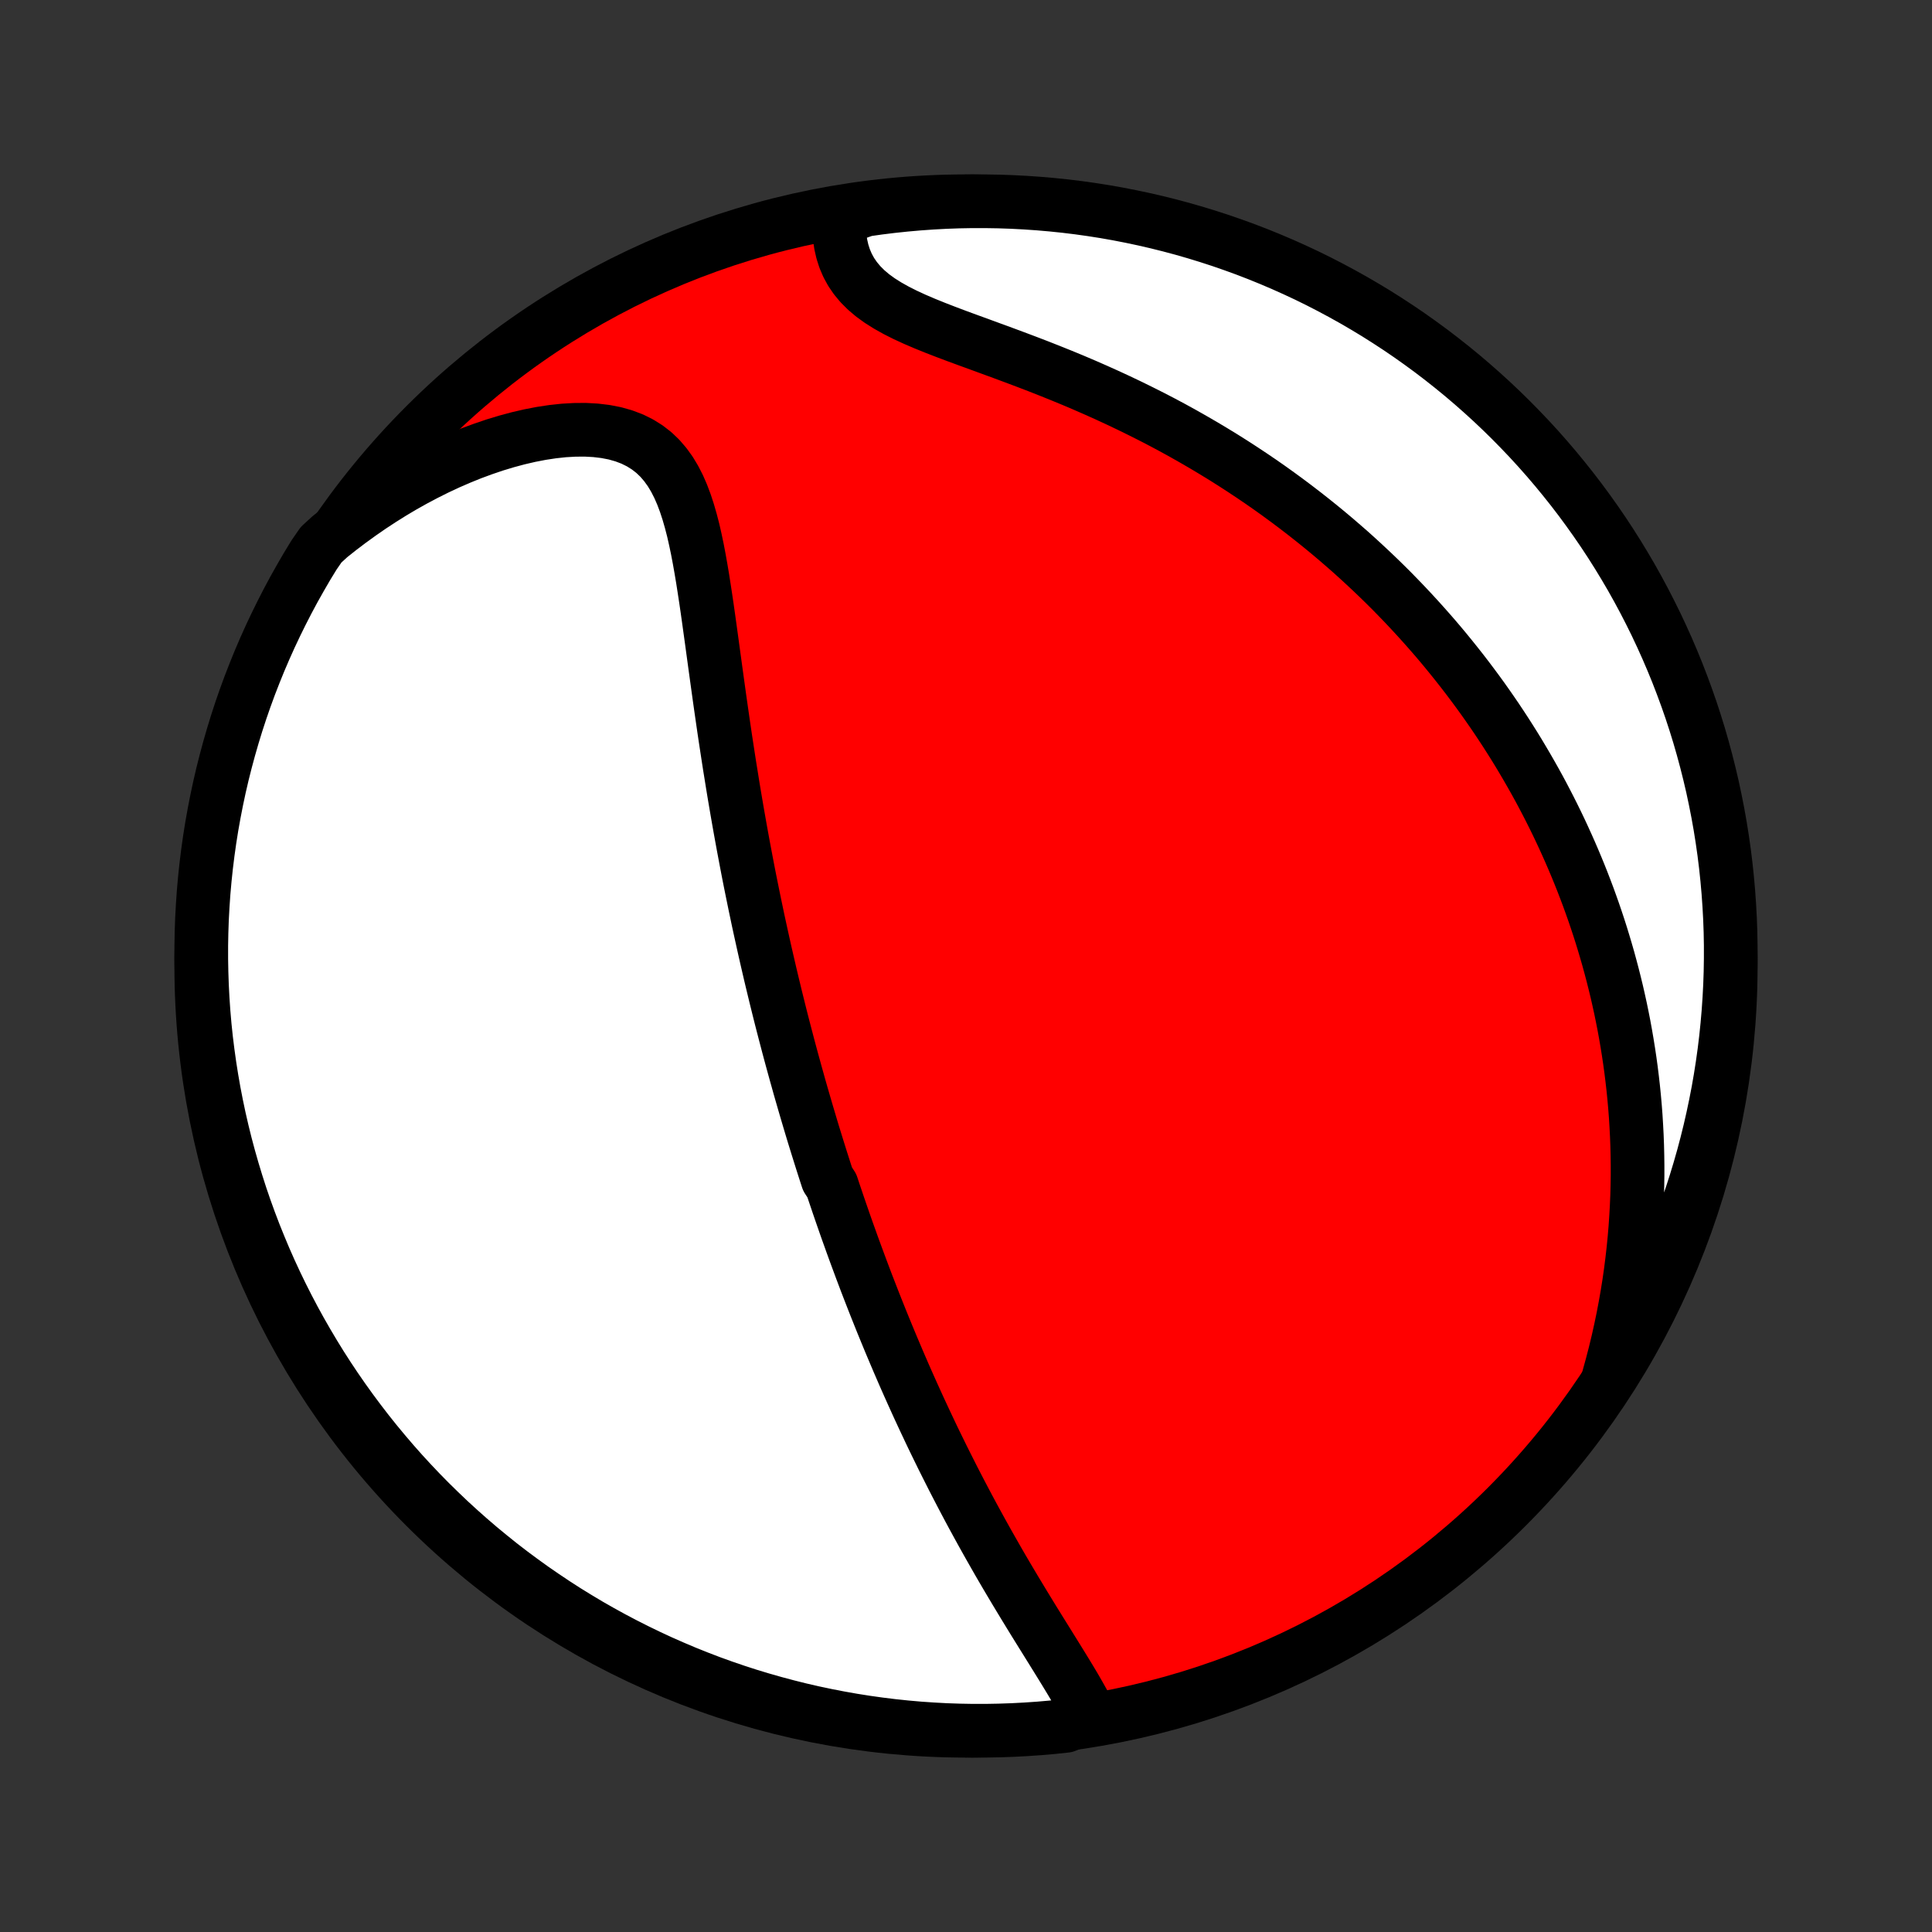 <?xml version="1.0" encoding="utf-8" standalone="no"?>
<!DOCTYPE svg PUBLIC "-//W3C//DTD SVG 1.1//EN"
  "http://www.w3.org/Graphics/SVG/1.1/DTD/svg11.dtd">
<!-- Created with matplotlib (http://matplotlib.org/) -->
<svg height="72pt" version="1.1" viewBox="0 0 72 72" width="72pt" xmlns="http://www.w3.org/2000/svg" xmlns:xlink="http://www.w3.org/1999/xlink">
 <rect x="0" y="0" width="72" height="72" fill="#333333" stroke="none"/>
 <defs>
  <style type="text/css">
*{stroke-linecap:butt;stroke-linejoin:round;}
  </style>
 </defs>
 <g id="figure_1">
  <g id="patch_1">
   <path d="
M0 72
L72 72
L72 0
L0 0
z
" style="fill:none;"/>
  </g>
  <g id="axes_1">
   <g id="PatchCollection_1">
    <defs>
     <path d="
M36 -7.5
C43.558 -7.5 50.808 -10.503 56.153 -15.848
C61.497 -21.192 64.5 -28.442 64.5 -36
C64.5 -43.558 61.497 -50.808 56.153 -56.153
C50.808 -61.497 43.558 -64.5 36 -64.5
C28.442 -64.5 21.192 -61.497 15.848 -56.153
C10.503 -50.808 7.5 -43.558 7.5 -36
C7.5 -28.442 10.503 -21.192 15.848 -15.848
C21.192 -10.503 28.442 -7.5 36 -7.5
z
" id="C0_0_a811fe30f3"/>
     <path d="
M40.626 -8.059
L40.494 -8.322
L40.353 -8.587
L40.203 -8.854
L40.048 -9.123
L39.887 -9.393
L39.722 -9.665
L39.554 -9.939
L39.384 -10.214
L39.212 -10.491
L39.04 -10.768
L38.867 -11.046
L38.693 -11.326
L38.52 -11.605
L38.348 -11.886
L38.177 -12.166
L38.007 -12.447
L37.838 -12.727
L37.671 -13.008
L37.505 -13.288
L37.341 -13.568
L37.179 -13.848
L37.02 -14.127
L36.862 -14.405
L36.706 -14.683
L36.552 -14.96
L36.401 -15.236
L36.251 -15.511
L36.104 -15.785
L35.959 -16.058
L35.816 -16.331
L35.675 -16.602
L35.536 -16.871
L35.4 -17.14
L35.265 -17.408
L35.132 -17.674
L35.002 -17.939
L34.873 -18.203
L34.746 -18.466
L34.622 -18.727
L34.499 -18.988
L34.378 -19.247
L34.258 -19.505
L34.141 -19.762
L34.025 -20.018
L33.911 -20.272
L33.798 -20.526
L33.687 -20.778
L33.578 -21.03
L33.47 -21.28
L33.364 -21.53
L33.259 -21.778
L33.155 -22.026
L33.053 -22.273
L32.952 -22.519
L32.852 -22.764
L32.754 -23.009
L32.657 -23.252
L32.561 -23.495
L32.466 -23.738
L32.372 -23.98
L32.279 -24.221
L32.188 -24.462
L32.097 -24.703
L32.008 -24.943
L31.919 -25.183
L31.831 -25.423
L31.744 -25.662
L31.659 -25.901
L31.573 -26.14
L31.489 -26.379
L31.406 -26.618
L31.323 -26.857
L31.241 -27.096
L31.16 -27.336
L31.079 -27.575
L31 -27.815
L30.842 -28.055
L30.764 -28.295
L30.687 -28.536
L30.61 -28.777
L30.534 -29.019
L30.458 -29.262
L30.383 -29.505
L30.308 -29.748
L30.234 -29.993
L30.161 -30.238
L30.088 -30.484
L30.015 -30.732
L29.943 -30.98
L29.871 -31.229
L29.799 -31.48
L29.729 -31.731
L29.658 -31.984
L29.588 -32.238
L29.518 -32.493
L29.448 -32.751
L29.379 -33.009
L29.311 -33.269
L29.242 -33.531
L29.174 -33.794
L29.106 -34.059
L29.039 -34.326
L28.972 -34.595
L28.905 -34.866
L28.839 -35.139
L28.773 -35.413
L28.707 -35.69
L28.642 -35.97
L28.577 -36.251
L28.512 -36.535
L28.448 -36.821
L28.384 -37.11
L28.32 -37.401
L28.256 -37.695
L28.194 -37.991
L28.131 -38.29
L28.069 -38.592
L28.007 -38.897
L27.945 -39.204
L27.884 -39.514
L27.824 -39.827
L27.764 -40.143
L27.704 -40.462
L27.645 -40.784
L27.586 -41.109
L27.528 -41.438
L27.47 -41.769
L27.413 -42.103
L27.356 -42.44
L27.3 -42.78
L27.245 -43.123
L27.189 -43.469
L27.135 -43.818
L27.081 -44.17
L27.027 -44.524
L26.974 -44.882
L26.922 -45.241
L26.87 -45.603
L26.818 -45.968
L26.767 -46.335
L26.716 -46.703
L26.665 -47.074
L26.614 -47.446
L26.563 -47.819
L26.512 -48.193
L26.46 -48.568
L26.408 -48.943
L26.355 -49.318
L26.3 -49.692
L26.243 -50.065
L26.185 -50.436
L26.123 -50.805
L26.058 -51.171
L25.989 -51.533
L25.914 -51.89
L25.834 -52.242
L25.745 -52.586
L25.648 -52.922
L25.541 -53.249
L25.422 -53.565
L25.29 -53.868
L25.142 -54.157
L24.978 -54.43
L24.794 -54.685
L24.591 -54.921
L24.366 -55.136
L24.119 -55.327
L23.85 -55.495
L23.559 -55.639
L23.247 -55.757
L22.914 -55.851
L22.563 -55.919
L22.195 -55.963
L21.812 -55.984
L21.416 -55.981
L21.01 -55.958
L20.594 -55.913
L20.172 -55.849
L19.743 -55.766
L19.311 -55.666
L18.876 -55.549
L18.44 -55.417
L18.004 -55.269
L17.568 -55.108
L17.134 -54.932
L16.703 -54.745
L16.276 -54.545
L15.852 -54.333
L15.433 -54.111
L15.018 -53.878
L14.61 -53.636
L14.207 -53.383
L13.811 -53.123
L13.421 -52.853
L13.038 -52.576
L12.662 -52.291
L12.294 -51.999
L11.967 -51.7
L11.704 -51.319
L11.447 -50.898
L11.199 -50.471
L10.957 -50.041
L10.724 -49.606
L10.498 -49.166
L10.28 -48.723
L10.069 -48.276
L9.867 -47.826
L9.672 -47.371
L9.486 -46.913
L9.307 -46.452
L9.137 -45.988
L8.975 -45.521
L8.821 -45.05
L8.676 -44.577
L8.539 -44.102
L8.41 -43.623
L8.289 -43.143
L8.177 -42.66
L8.074 -42.176
L7.979 -41.689
L7.892 -41.201
L7.814 -40.711
L7.745 -40.22
L7.684 -39.727
L7.632 -39.234
L7.588 -38.739
L7.554 -38.244
L7.527 -37.747
L7.51 -37.251
L7.501 -36.754
L7.501 -36.256
L7.51 -35.759
L7.527 -35.261
L7.553 -34.764
L7.587 -34.268
L7.63 -33.771
L7.682 -33.276
L7.743 -32.781
L7.812 -32.287
L7.89 -31.795
L7.976 -31.303
L8.071 -30.814
L8.174 -30.325
L8.286 -29.839
L8.406 -29.354
L8.535 -28.871
L8.672 -28.391
L8.817 -27.913
L8.97 -27.437
L9.132 -26.964
L9.302 -26.494
L9.48 -26.026
L9.667 -25.562
L9.861 -25.1
L10.063 -24.642
L10.273 -24.188
L10.491 -23.737
L10.717 -23.29
L10.95 -22.847
L11.191 -22.408
L11.44 -21.973
L11.696 -21.542
L11.959 -21.115
L12.23 -20.693
L12.508 -20.276
L12.793 -19.864
L13.086 -19.456
L13.385 -19.054
L13.691 -18.656
L14.004 -18.264
L14.324 -17.878
L14.65 -17.496
L14.982 -17.121
L15.322 -16.751
L15.667 -16.387
L16.019 -16.029
L16.377 -15.678
L16.74 -15.332
L17.11 -14.993
L17.485 -14.66
L17.866 -14.333
L18.253 -14.014
L18.644 -13.7
L19.041 -13.394
L19.444 -13.095
L19.851 -12.802
L20.264 -12.517
L20.681 -12.238
L21.102 -11.967
L21.529 -11.704
L21.959 -11.447
L22.394 -11.199
L22.834 -10.957
L23.277 -10.724
L23.724 -10.498
L24.174 -10.28
L24.629 -10.069
L25.087 -9.867
L25.548 -9.672
L26.012 -9.486
L26.479 -9.307
L26.95 -9.137
L27.423 -8.975
L27.898 -8.821
L28.377 -8.676
L28.857 -8.539
L29.34 -8.41
L29.824 -8.289
L30.311 -8.177
L30.799 -8.074
L31.289 -7.979
L31.78 -7.892
L32.273 -7.814
L32.766 -7.745
L33.261 -7.684
L33.756 -7.632
L34.253 -7.588
L34.749 -7.554
L35.246 -7.527
L35.744 -7.51
L36.241 -7.501
L36.739 -7.501
L37.236 -7.51
L37.732 -7.527
L38.229 -7.553
L38.724 -7.587
L39.219 -7.63
L39.713 -7.682
z
" id="C0_1_c2daebbae6"/>
     <path d="
M59.95 -20.681
L60.074 -21.131
L60.19 -21.579
L60.297 -22.023
L60.395 -22.463
L60.486 -22.899
L60.568 -23.332
L60.643 -23.76
L60.711 -24.185
L60.771 -24.605
L60.824 -25.021
L60.871 -25.433
L60.911 -25.84
L60.945 -26.244
L60.972 -26.642
L60.994 -27.037
L61.011 -27.428
L61.021 -27.814
L61.027 -28.196
L61.027 -28.574
L61.022 -28.948
L61.013 -29.317
L60.999 -29.683
L60.98 -30.045
L60.958 -30.403
L60.931 -30.757
L60.9 -31.107
L60.865 -31.454
L60.826 -31.797
L60.784 -32.136
L60.738 -32.472
L60.688 -32.805
L60.635 -33.135
L60.579 -33.461
L60.52 -33.784
L60.457 -34.104
L60.392 -34.421
L60.323 -34.735
L60.252 -35.047
L60.177 -35.355
L60.1 -35.661
L60.02 -35.964
L59.938 -36.265
L59.852 -36.563
L59.764 -36.859
L59.674 -37.153
L59.581 -37.444
L59.485 -37.734
L59.387 -38.021
L59.286 -38.306
L59.183 -38.59
L59.077 -38.871
L58.969 -39.151
L58.858 -39.429
L58.745 -39.705
L58.629 -39.98
L58.511 -40.253
L58.39 -40.525
L58.267 -40.795
L58.142 -41.064
L58.014 -41.331
L57.883 -41.598
L57.75 -41.863
L57.614 -42.127
L57.476 -42.39
L57.335 -42.652
L57.191 -42.913
L57.044 -43.173
L56.895 -43.432
L56.743 -43.69
L56.589 -43.948
L56.431 -44.205
L56.27 -44.461
L56.107 -44.716
L55.94 -44.971
L55.771 -45.225
L55.598 -45.478
L55.422 -45.731
L55.243 -45.984
L55.06 -46.236
L54.874 -46.487
L54.685 -46.738
L54.492 -46.989
L54.295 -47.239
L54.095 -47.489
L53.891 -47.739
L53.684 -47.988
L53.472 -48.237
L53.256 -48.485
L53.036 -48.733
L52.812 -48.981
L52.584 -49.228
L52.351 -49.476
L52.114 -49.722
L51.873 -49.969
L51.626 -50.215
L51.375 -50.46
L51.119 -50.705
L50.858 -50.949
L50.593 -51.193
L50.322 -51.437
L50.045 -51.679
L49.764 -51.921
L49.477 -52.162
L49.184 -52.403
L48.886 -52.642
L48.583 -52.88
L48.273 -53.118
L47.958 -53.354
L47.637 -53.589
L47.31 -53.823
L46.977 -54.055
L46.638 -54.285
L46.292 -54.514
L45.941 -54.741
L45.584 -54.966
L45.221 -55.188
L44.851 -55.409
L44.475 -55.627
L44.094 -55.843
L43.707 -56.056
L43.314 -56.266
L42.915 -56.473
L42.511 -56.676
L42.102 -56.877
L41.688 -57.074
L41.269 -57.268
L40.846 -57.458
L40.419 -57.645
L39.989 -57.828
L39.555 -58.007
L39.12 -58.182
L38.683 -58.354
L38.245 -58.522
L37.807 -58.687
L37.371 -58.849
L36.936 -59.008
L36.506 -59.166
L36.08 -59.321
L35.661 -59.475
L35.25 -59.63
L34.85 -59.785
L34.462 -59.942
L34.089 -60.102
L33.733 -60.266
L33.396 -60.436
L33.08 -60.613
L32.788 -60.797
L32.52 -60.991
L32.279 -61.195
L32.065 -61.409
L31.879 -61.633
L31.719 -61.867
L31.586 -62.111
L31.478 -62.364
L31.394 -62.625
L31.333 -62.892
L31.293 -63.165
L31.273 -63.443
L31.271 -63.724
L31.76 -64.008
L32.253 -64.183
L32.746 -64.253
L33.241 -64.314
L33.736 -64.366
L34.233 -64.41
L34.729 -64.445
L35.227 -64.472
L35.724 -64.49
L36.221 -64.499
L36.719 -64.499
L37.216 -64.491
L37.712 -64.474
L38.209 -64.448
L38.704 -64.414
L39.199 -64.371
L39.693 -64.32
L40.185 -64.26
L40.677 -64.191
L41.167 -64.114
L41.655 -64.028
L42.142 -63.933
L42.627 -63.83
L43.109 -63.719
L43.59 -63.599
L44.068 -63.471
L44.544 -63.334
L45.017 -63.189
L45.488 -63.036
L45.955 -62.874
L46.42 -62.705
L46.881 -62.527
L47.339 -62.341
L47.794 -62.147
L48.245 -61.945
L48.692 -61.736
L49.136 -61.518
L49.575 -61.292
L50.01 -61.059
L50.441 -60.819
L50.868 -60.57
L51.29 -60.315
L51.707 -60.051
L52.12 -59.781
L52.528 -59.503
L52.93 -59.218
L53.328 -58.926
L53.72 -58.627
L54.107 -58.321
L54.488 -58.009
L54.864 -57.689
L55.234 -57.363
L55.598 -57.031
L55.956 -56.692
L56.308 -56.347
L56.654 -55.995
L56.994 -55.638
L57.327 -55.275
L57.654 -54.905
L57.974 -54.53
L58.287 -54.149
L58.594 -53.763
L58.894 -53.371
L59.186 -52.974
L59.472 -52.572
L59.751 -52.165
L60.022 -51.753
L60.286 -51.336
L60.542 -50.915
L60.792 -50.489
L61.033 -50.058
L61.267 -49.623
L61.493 -49.184
L61.712 -48.741
L61.922 -48.294
L62.125 -47.844
L62.32 -47.389
L62.507 -46.932
L62.685 -46.471
L62.856 -46.007
L63.019 -45.539
L63.173 -45.069
L63.319 -44.596
L63.456 -44.121
L63.585 -43.643
L63.706 -43.162
L63.819 -42.68
L63.922 -42.195
L64.018 -41.709
L64.105 -41.221
L64.183 -40.731
L64.253 -40.24
L64.314 -39.747
L64.366 -39.254
L64.41 -38.759
L64.445 -38.264
L64.472 -37.767
L64.49 -37.271
L64.499 -36.773
L64.499 -36.276
L64.491 -35.779
L64.474 -35.281
L64.448 -34.784
L64.414 -34.288
L64.371 -33.791
L64.32 -33.296
L64.26 -32.801
L64.191 -32.307
L64.114 -31.815
L64.028 -31.323
L63.933 -30.833
L63.83 -30.345
L63.719 -29.858
L63.599 -29.373
L63.471 -28.891
L63.334 -28.41
L63.189 -27.932
L63.036 -27.456
L62.874 -26.983
L62.705 -26.512
L62.527 -26.045
L62.341 -25.58
L62.147 -25.119
L61.945 -24.661
L61.736 -24.206
L61.518 -23.755
L61.292 -23.308
L61.059 -22.864
L60.819 -22.425
L60.57 -21.99
L60.315 -21.559
z
" id="C0_2_a8476b55eb"/>
    </defs>
    <g clip-path="url(#p1bffca34e9)">
     <use style="fill:#ff0000;stroke:#000000;stroke-width:2.0;" x="0.0" xlink:href="#C0_0_a811fe30f3" y="72.0"/>
    </g>
    <g clip-path="url(#p1bffca34e9)">
     <use style="fill:#ffffff;stroke:#000000;stroke-width:2.0;" x="0.0" xlink:href="#C0_1_c2daebbae6" y="72.0"/>
    </g>
    <g clip-path="url(#p1bffca34e9)">
     <use style="fill:#ffffff;stroke:#000000;stroke-width:2.0;" x="0.0" xlink:href="#C0_2_a8476b55eb" y="72.0"/>
    </g>
   </g>
  </g>
 </g>
 <defs>
  <clipPath id="p1bffca34e9">
   <rect height="72.0" width="72.0" x="0.0" y="0.0"/>
  </clipPath>
 </defs>
</svg>
